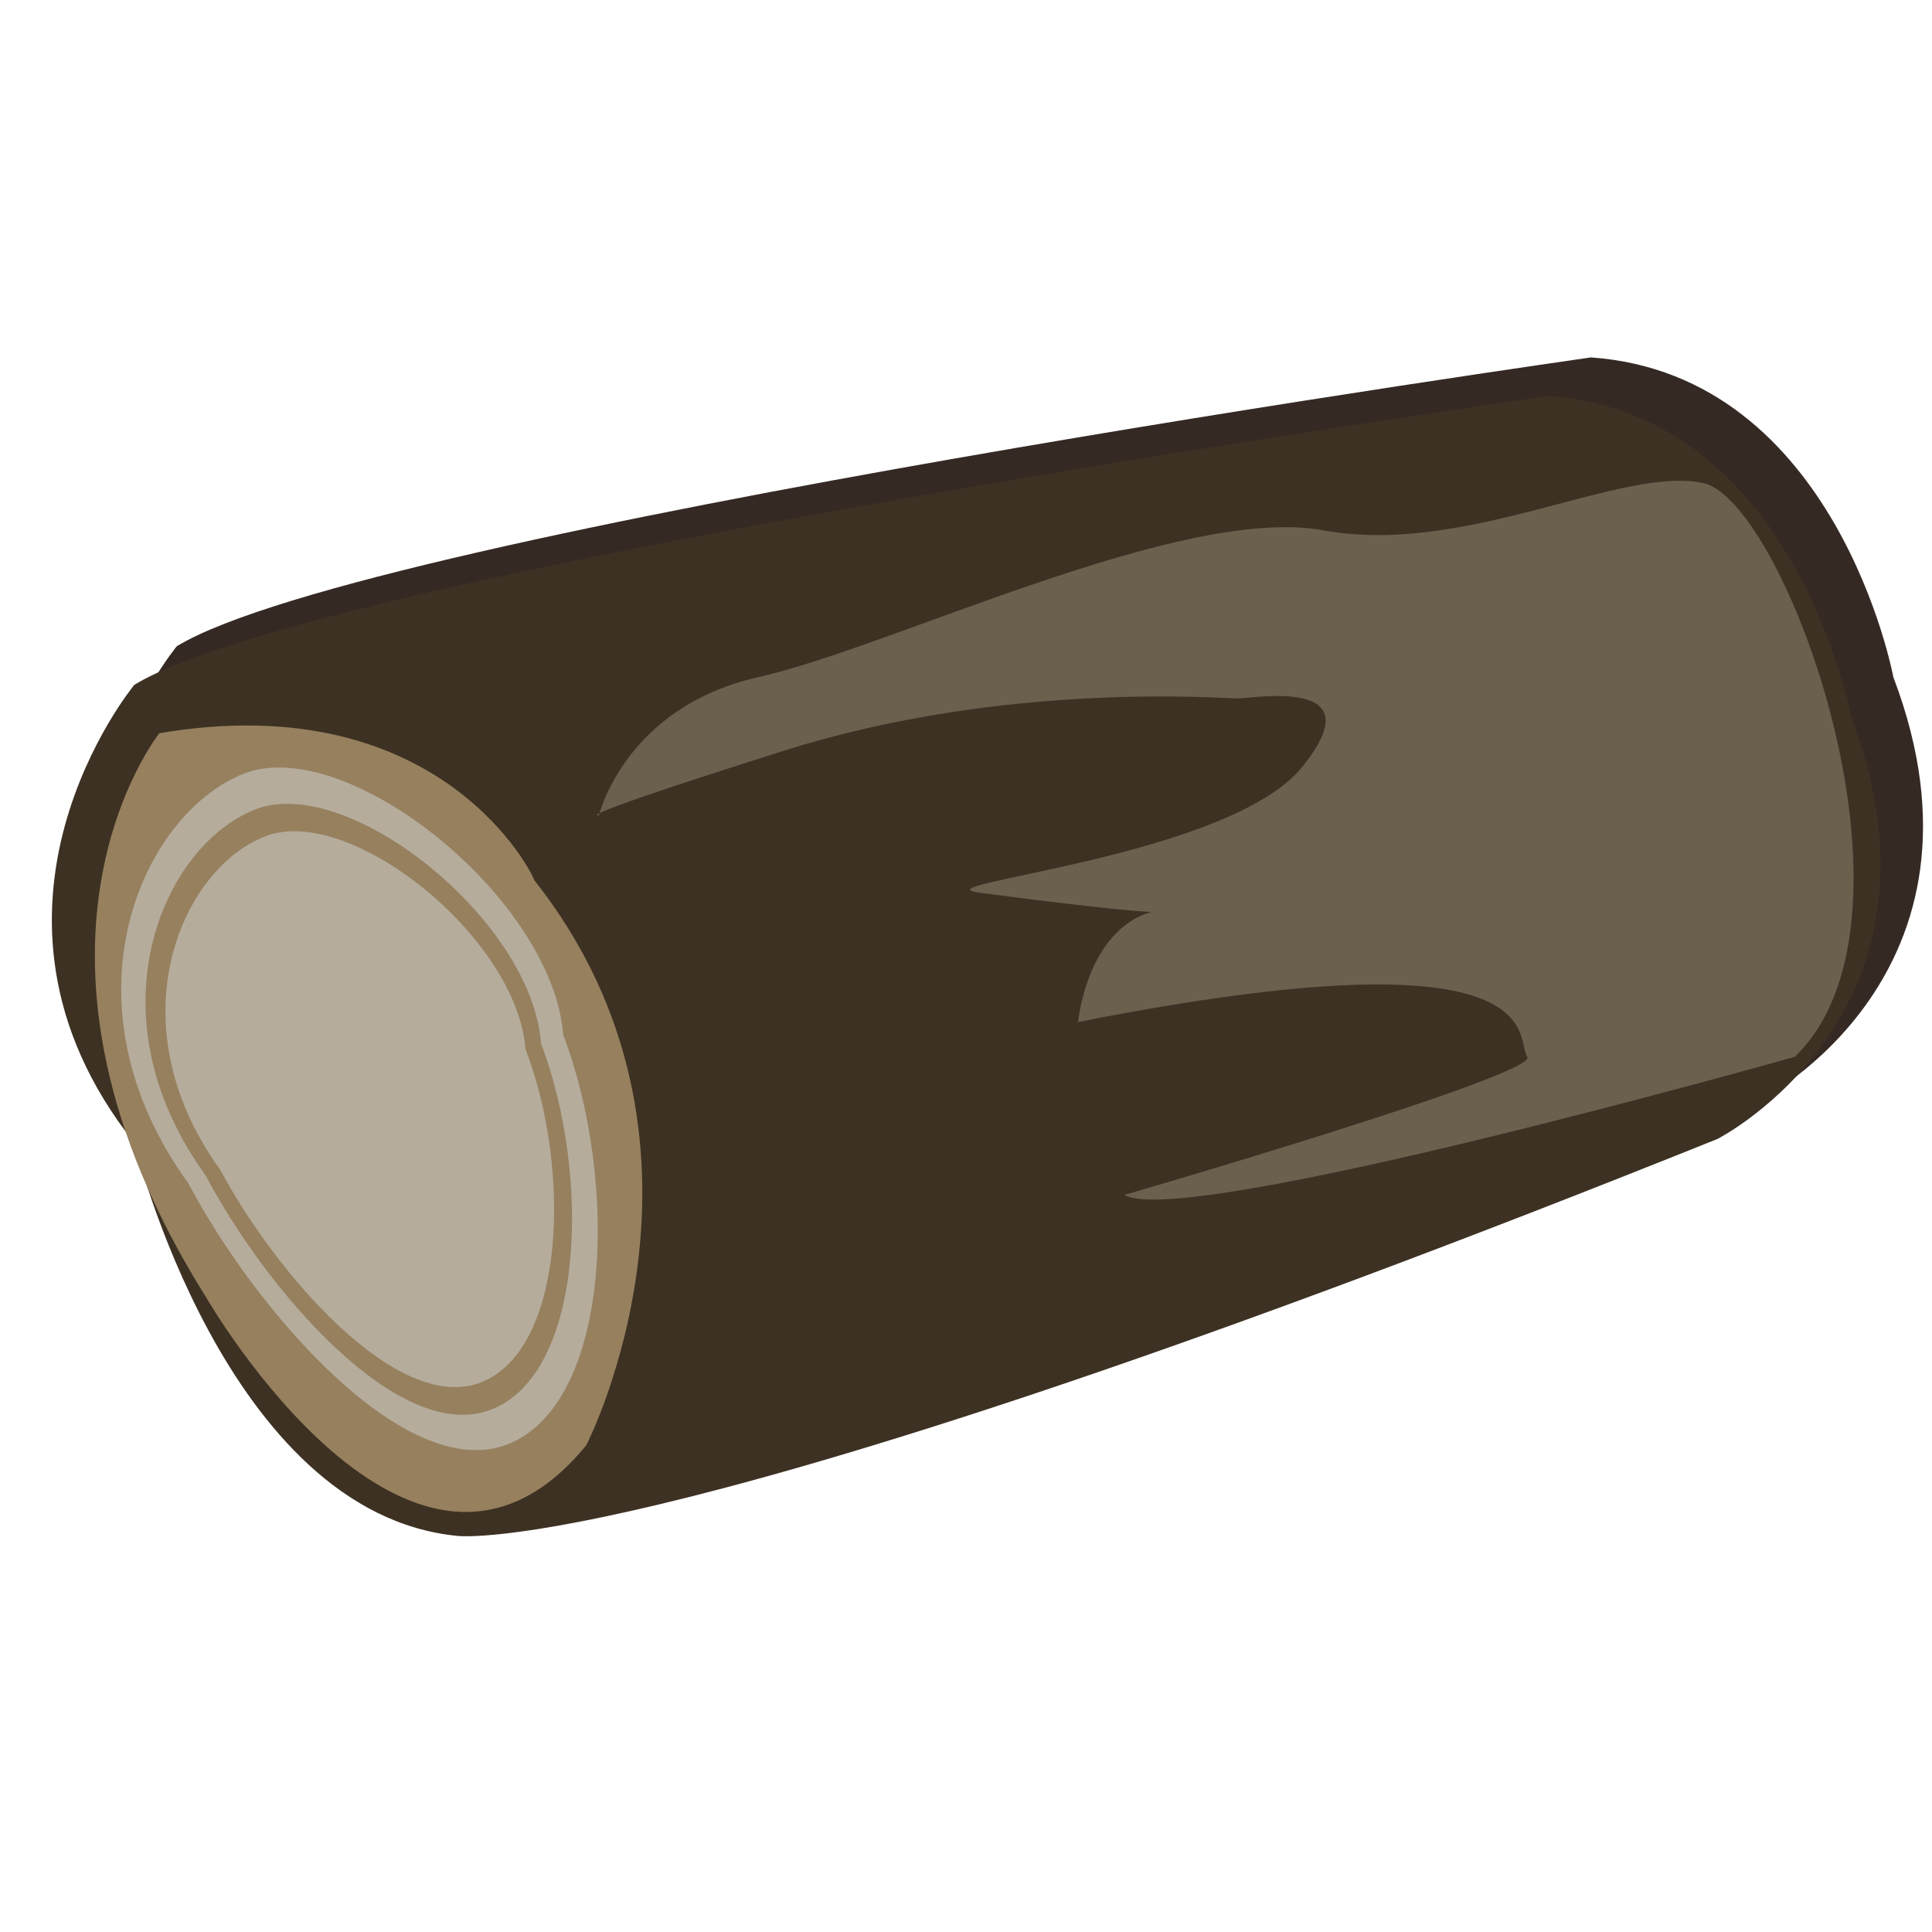 <?xml version="1.0" encoding="utf-8"?>
<!-- Generator: Adobe Illustrator 19.0.1, SVG Export Plug-In . SVG Version: 6.00 Build 0)  -->
<svg version="1.1" id="Layer_1" xmlns="http://www.w3.org/2000/svg" xmlns:xlink="http://www.w3.org/1999/xlink" x="0px" y="0px"
	 viewBox="0 0 200 200" style="enable-background:new 0 0 200 200;" xml:space="preserve">
<style type="text/css">
	.st0{fill:#352924;}
	.st1{fill:#3D3123;}
	.st2{fill:#96805E;}
	.st3{fill:#6B604E;}
	.st4{fill:#B5AC9C;}
</style>
<g>
	<g>
		<path class="st0" d="M18.3,66.9c0,0-19.2,23.2,0,47.4c0,0,9.4,38.4,33.5,40.7c0,0,21.4,2.7,130.4-41.1c0,0,25.5-13,13.8-43.8
			c0,0-5.8-31.3-31.3-33.1C164.8,37,38,54.9,18.3,66.9z"/>
		<path class="st0" d="M21,71.8c0,0-17.9,22.3,4.9,58.5c0,0,21.4,37.1,39.3,15.2c0,0,16.1-31.3-5.4-58.5C59.9,87,50.5,66.9,21,71.8z
			"/>
		<path class="st0" d="M190.3,105.3c0,0-63.3,17.9-69.4,14.3c0,0,43-12.5,41.7-14.3c-1.3-1.8,3.1-13.4-46.5-3.6
			c0,0,0.9-9.5,7.6-11.4c0,0-2.8,0-17.9-2c-6.6-0.9,25.9-3.6,33.5-13c7.6-9.4-4.9-7.1-6.7-7.1s-24.1-1.8-46.9,5.4
			s-19.2,6.7-19.2,6.7S69.2,69.2,83.1,66c13.8-3.1,43.8-17.9,58.5-15.2c14.7,2.7,30.8-6.7,39.3-4.9S205.1,91,190.3,105.3z"/>
		<path class="st0" d="M62.7,103.1c5.8,15.3,5,38.1-5.7,42.4c-10.7,4.2-26.3-14.1-33.1-27c-13.5-18.6-5-38.1,5.7-42.4
			C40.3,71.9,61.6,89,62.7,103.1z"/>
		<path class="st0" d="M60.5,103.9c5.2,13.7,4.5,34.1-5.1,37.9c-9.6,3.8-23.5-12.6-29.6-24.2c-12.1-16.7-4.5-34.1,5.1-37.9
			C40.5,76,59.5,91.3,60.5,103.9z"/>
		<path class="st0" d="M58.8,104.5c4.8,12.5,4.1,31.1-4.6,34.5c-8.7,3.4-21.4-11.5-27-22c-11-15.2-4.1-31.1,4.6-34.5
			C40.6,79.1,57.9,93,58.8,104.5z"/>
	</g>
	<g>
		<g>
			<path class="st1" d="M13.9,70.9c0,0-19.2,23.2,0,47.4c0,0,9.4,38.4,33.5,40.7c0,0,21.4,2.7,130.4-41.1c0,0,25.5-13,13.8-43.8
				c0,0-5.8-31.3-31.3-33.1C160.4,41,33.5,58.9,13.9,70.9z"/>
			<path class="st2" d="M16.5,75.9c0,0-17.9,22.3,4.9,58.5c0,0,21.4,37.1,39.3,15.2c0,0,16.1-31.3-5.4-58.5
				C55.4,91,46,70.9,16.5,75.9z"/>
			<path class="st3" d="M185.8,109.4c0,0-63.3,17.9-69.4,14.3c0,0,43-12.5,41.7-14.3c-1.3-1.8,3.1-13.4-46.5-3.6
				c0,0,0.9-9.5,7.6-11.4c0,0-2.8,0-17.9-2c-6.6-0.9,25.9-3.6,33.5-13c7.6-9.4-4.9-7.1-6.7-7.1c-1.8,0-24.1-1.8-46.9,5.4
				s-19.2,6.7-19.2,6.7s2.7-11.2,16.5-14.3c13.8-3.1,43.8-17.9,58.5-15.2c14.7,2.7,30.8-6.7,39.3-4.9S200.6,95.1,185.8,109.4z"/>
			<path class="st4" d="M58.3,107.1c5.8,15.3,5,38.1-5.7,42.4c-10.7,4.2-26.3-14.1-33.1-27c-13.5-18.6-5-38.1,5.7-42.4
				C35.9,75.9,57.2,93,58.3,107.1z"/>
			<path class="st2" d="M56,108c5.2,13.7,4.5,34.1-5.1,37.9c-9.6,3.8-23.5-12.6-29.6-24.2C9.2,105,16.8,87.6,26.4,83.8
				C36,80,55.1,95.3,56,108z"/>
			<path class="st4" d="M54.4,108.6c4.8,12.5,4.1,31.1-4.6,34.5c-8.7,3.4-21.4-11.5-27-22c-11-15.2-4.1-31.1,4.6-34.5
				C36.1,83.1,53.5,97,54.4,108.6z"/>
		</g>
	</g>
</g>
</svg>

